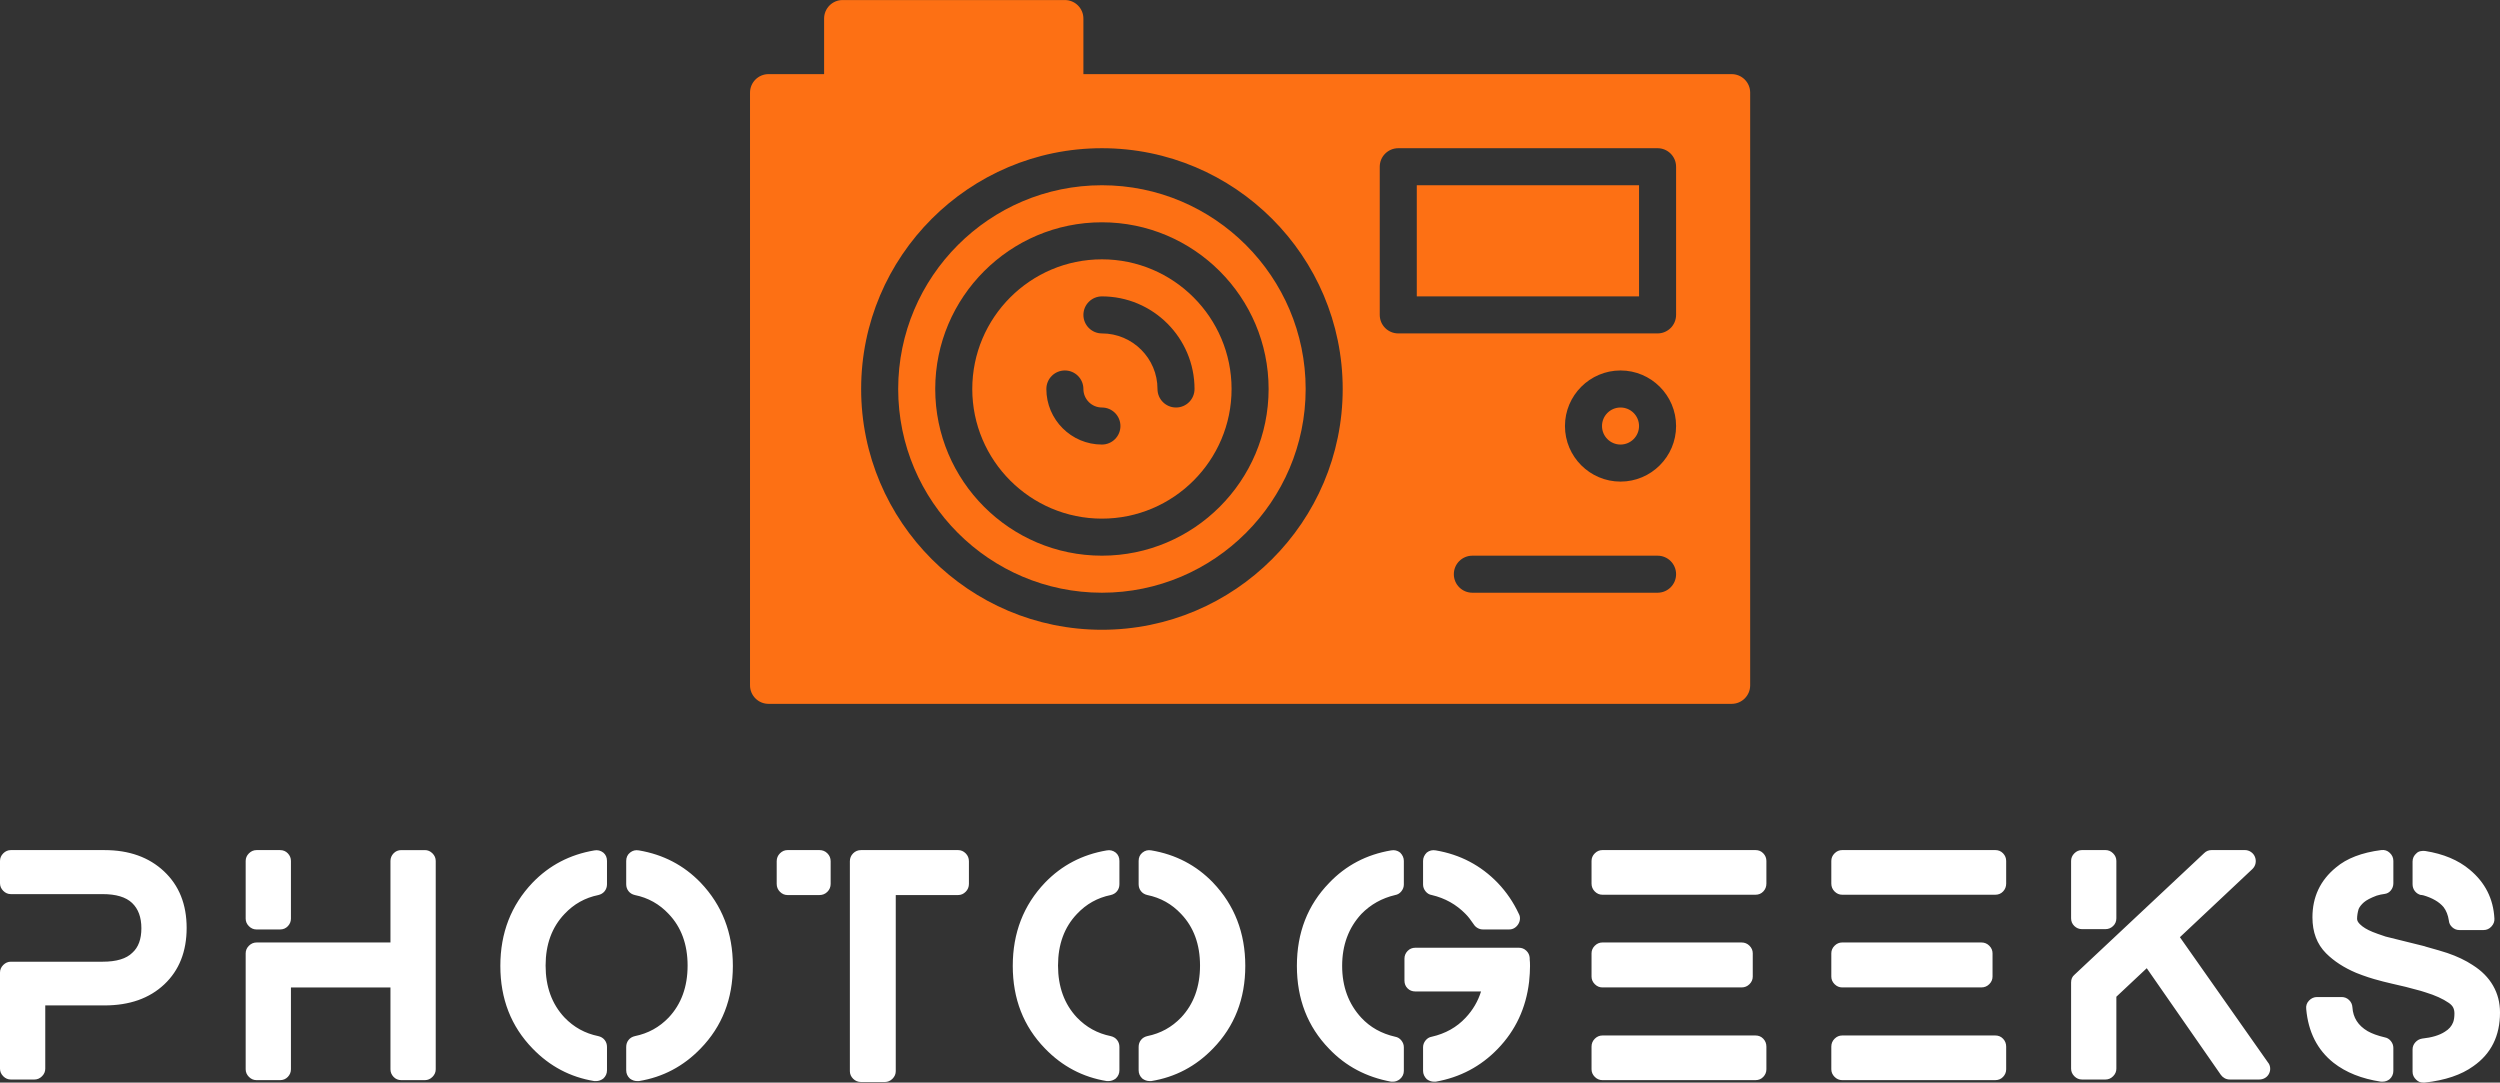 <svg width="460.8" height="199.549" viewBox="0 0 350 151.567" class="looka-1j8o68f">
  <rect x="0" y="0" width="350" height="151.567" fill="#333333" stroke="none"/>
  <g transform="matrix(2.593 0 0 2.593 92.037 -33.704)" xmlns="http://www.w3.org/2000/svg" fill="#fd7014">
    <path d="M24 27c-3.86 0-7 3.14-7 7 0 3.859 3.14 7 7 7s7-3.141 7-7c0-3.86-3.14-7-7-7zm0 10c-1.654 0-3-1.346-3-3 0-.553.448-1 1-1s1 .447 1 1c0 .552.449 1 1 1 .552 0 1 .447 1 1s-.448 1-1 1zm4-2c-.552 0-1-.447-1-1 0-1.654-1.346-3-3-3-.552 0-1-.448-1-1s.448-1 1-1c2.757 0 5 2.243 5 5 0 .553-.448 1-1 1z"/>
    <circle cx="52" cy="36" r="1"/>
    <path d="M24 23c-6.065 0-11 4.935-11 11s4.935 11 11 11 11-4.935 11-11-4.935-11-11-11zm0 20c-4.962 0-9-4.037-9-9 0-4.962 4.038-9 9-9s9 4.038 9 9c0 4.963-4.038 9-9 9z"/>
    <path d="M58 17H23v-3c0-.552-.448-1-1-1H10c-.552 0-1 .448-1 1v3H6c-.552 0-1 .448-1 1v32c0 .553.448 1 1 1h52c.553 0 1-.447 1-1V18c0-.552-.447-1-1-1zM24 47c-7.168 0-13-5.832-13-13s5.832-13 13-13 13 5.832 13 13-5.832 13-13 13zm30-2H44c-.553 0-1-.447-1-1s.447-1 1-1h10c.553 0 1 .447 1 1s-.447 1-1 1zm-2-6c-1.654 0-3-1.346-3-3s1.346-3 3-3 3 1.346 3 3-1.346 3-3 3zm3-9c0 .552-.447 1-1 1H40c-.553 0-1-.448-1-1v-8c0-.552.447-1 1-1h14c.553 0 1 .448 1 1v8z"/>
    <path d="M41 23h12v6H41z"/>
  </g>
  <path d="M14.627 119.013q5.165 0 8.334 2.973t3.169 7.921-3.125 7.9-8.377 2.952H6.337v8.855q0 .608-.456 1.063t-1.063.456H1.519q-.608 0-1.063-.456t-.456-1.063v-13.456q0-.608.456-1.063t1.063-.456h12.848q2.908 0 4.167-1.259 1.259-1.129 1.259-3.429t-1.302-3.538-4.123-1.237H1.519q-.608 0-1.063-.456t-.456-1.063v-3.125q0-.608.456-1.063t1.063-.456H14.627zm21.286 11.112q-.608 0-1.063-.456t-.456-1.063v-8.073q0-.608.456-1.063t1.063-.456h3.299q.651 0 1.085.456t.434 1.063v8.073q0 .608-.434 1.063t-1.085.456h-3.299zm23.569-11.112q.608 0 1.063.456t.456 1.063v29.168q0 .608-.456 1.063t-1.063.456h-3.299q-.651 0-1.085-.456t-.434-1.063v-11.459H40.731v11.459q0 .608-.434 1.063t-1.085.456h-3.299q-.608 0-1.063-.456t-.456-1.063v-16.233q0-.608.456-1.063t1.063-.456h18.751v-11.415q0-.608.434-1.063t1.085-.456h3.299zm24.975.347q.521.434.521 1.172v3.255q0 .564-.326.977t-.89.543q-2.778.564-4.731 2.648-2.648 2.778-2.648 7.227t2.648 7.27q1.953 2.04 4.731 2.604.564.13.89.543t.326.977v3.255q0 .694-.521 1.172-.477.347-.998.347h-.26q-5.035-.825-8.638-4.558-4.514-4.644-4.514-11.567t4.514-11.654q3.516-3.646 8.638-4.514.694-.13 1.259.304zm13.629 4.21q4.514 4.731 4.514 11.654T98.086 146.793q-3.603 3.733-8.638 4.558h-.26q-.521 0-.998-.347-.521-.477-.521-1.172v-3.255q0-.564.326-.977t.89-.543q2.778-.564 4.731-2.604 2.648-2.821 2.648-7.27t-2.648-7.227q-1.953-2.083-4.731-2.648-.564-.13-.89-.543t-.326-.977v-3.255q0-.738.543-1.172t1.237-.304q5.122.868 8.638 4.514zm16.641-4.558q.651 0 1.107.456t.456 1.107v3.169q0 .651-.456 1.107t-1.107.456h-4.471q-.608 0-1.063-.456t-.456-1.107v-3.169q0-.651.456-1.107t1.063-.456h4.471zm19.402 0q.608 0 1.063.456t.456 1.107v3.169q0 .651-.456 1.107t-1.063.456h-8.724v24.654q0 .608-.456 1.063t-1.063.456h-3.342q-.651 0-1.107-.456t-.456-1.063v-29.385q0-.651.456-1.107t1.107-.456h13.586zm22.067.347q.521.434.521 1.172v3.255q0 .564-.326.977t-.89.543q-2.778.564-4.731 2.648-2.648 2.778-2.648 7.227t2.648 7.27q1.953 2.04 4.731 2.604.564.13.89.543t.326.977v3.255q0 .694-.521 1.172-.477.347-.998.347h-.26q-5.035-.825-8.638-4.558-4.514-4.644-4.514-11.567t4.514-11.654q3.516-3.646 8.638-4.514.694-.13 1.259.304zm13.629 4.21q4.514 4.731 4.514 11.654t-4.514 11.567q-3.603 3.733-8.638 4.558h-.26q-.521 0-.998-.347-.521-.477-.521-1.172v-3.255q0-.564.326-.977t.89-.543q2.778-.564 4.731-2.604 2.648-2.821 2.648-7.27t-2.648-7.227q-1.953-2.083-4.731-2.648-.564-.13-.89-.543t-.326-.977v-3.255q0-.738.543-1.172t1.237-.304q5.122.868 8.638 4.514zm30.618 1.736q-.521-.087-.868-.521t-.347-.955v-3.299q0-.651.521-1.172.564-.434 1.259-.304 5.122.868 8.681 4.558 1.823 1.91 2.952 4.34.174.304.152.694t-.239.738-.543.543-.716.195h-3.689q-.391 0-.738-.195t-.564-.543q-.608-.912-1.129-1.432-1.953-1.997-4.731-2.648zm-4.427-5.946q.521.521.521 1.172v3.299q0 .521-.347.955t-.868.521q-2.778.651-4.731 2.648-2.691 2.908-2.691 7.27t2.691 7.27q1.866 1.997 4.731 2.648.521.087.868.521t.347.955v3.299q0 .694-.564 1.172-.434.347-.955.347h-.26q-5.209-.955-8.681-4.601-4.514-4.644-4.514-11.611t4.514-11.611q3.516-3.689 8.681-4.558.694-.13 1.259.304zm18.143 14.975q.043.304.043.912 0 .955-.13 2.214-.651 5.512-4.384 9.375-3.559 3.689-8.681 4.601h-.26q-.521 0-.998-.347-.521-.521-.521-1.172v-3.299q0-.521.347-.955t.868-.521q2.865-.651 4.731-2.648 1.519-1.606 2.17-3.689h-9.202q-.651 0-1.085-.434t-.434-1.085v-3.082q0-.608.434-1.063t1.085-.456h14.497q.608 0 1.042.412t.477 1.02v.217zm31.616 10.634q.651 0 1.085.456t.434 1.107v3.169q0 .608-.434 1.063t-1.085.456h-21.442q-.608 0-1.063-.456t-.456-1.063v-3.169q0-.651.456-1.107t1.063-.456h21.442zm-21.442-6.728q-.608 0-1.063-.456t-.456-1.063v-3.255q0-.608.456-1.063t1.063-.456h19.489q.651 0 1.107.456t.456 1.063v3.255q0 .608-.456 1.063t-1.107.456h-19.489zm21.442-19.228q.651 0 1.085.456t.434 1.063v3.169q0 .651-.434 1.107t-1.085.456h-21.442q-.608 0-1.063-.456t-.456-1.107v-3.169q0-.608.456-1.063t1.063-.456h21.442zm33.569 25.956q.651 0 1.085.456t.434 1.107v3.169q0 .608-.434 1.063t-1.085.456h-21.442q-.608 0-1.063-.456t-.456-1.063v-3.169q0-.651.456-1.107t1.063-.456h21.442zm-21.442-6.728q-.608 0-1.063-.456t-.456-1.063v-3.255q0-.608.456-1.063t1.063-.456h19.489q.651 0 1.107.456t.456 1.063v3.255q0 .608-.456 1.063t-1.107.456h-19.489zm21.442-19.228q.651 0 1.085.456t.434 1.063v3.169q0 .651-.434 1.107t-1.085.456h-21.442q-.608 0-1.063-.456t-.456-1.107v-3.169q0-.608.456-1.063t1.063-.456h21.442zm38.17 29.732q.26.304.304.738t-.152.825-.564.608-.803.217h-4.123q-.391 0-.716-.174t-.543-.477l-10.374-14.931-4.254 3.993v10.07q0 .608-.456 1.063t-1.063.456h-3.299q-.608 0-1.063-.456t-.456-1.063v-12.067q0-.694.477-1.085l18.143-17.015q.434-.434 1.042-.434h4.688q.434 0 .825.26t.564.694.087.89-.434.803l-10.157 9.549zm-26.043-18.664q-.608 0-1.063-.434t-.456-1.085v-8.03q0-.608.456-1.063t1.063-.456h3.299q.608 0 1.063.456t.456 1.063v8.03q0 .651-.456 1.085t-1.063.434h-3.299zm54.708 5.035q1.866 1.172 2.843 2.865t.977 3.776q0 4.905-3.733 7.509-2.517 1.823-6.815 2.3h-.174q-.608 0-.998-.391-.521-.477-.521-1.129v-3.125q0-.564.391-.998t.955-.521q2.04-.217 3.169-.955.868-.521 1.172-1.346.174-.477.174-1.215 0-.477-.174-.825t-.608-.651q-1.259-.868-3.255-1.476l-.694-.217q-2.17-.608-3.993-.998-.391-.087-1.259-.304l-.477-.13q-1.563-.391-3.299-1.085-2.561-1.085-4.21-2.735-1.91-1.91-1.91-5.035 0-4.297 3.299-6.988 2.257-1.91 6.337-2.431.694-.087 1.194.391t.499 1.129v3.125q0 .564-.347.998t-.89.499-1.107.239q-1.259.477-1.78.933t-.738.933q-.217.738-.217 1.389 0 .347.391.738.608.608 1.78 1.085.521.217 1.823.651l5.426 1.346.26.087q2.04.564 2.952.868 2.04.694 3.559 1.693zm-7.249-9.81q-.521-.13-.846-.543t-.326-.977v-3.169q0-.694.564-1.172.217-.217.564-.282t.651-.022q3.82.608 6.207 2.604 3.255 2.691 3.472 6.858.043.608-.412 1.107t-1.107.499h-3.386q-.564 0-.998-.391t-.477-.955q-.174-1.129-.738-1.866-.912-1.085-2.821-1.649-.13 0-.174-.043h-.174zm-5.078 19.923q.521.087.868.521t.347.955v3.212q0 .694-.521 1.172-.434.347-.998.347h-.217q-4.037-.608-6.641-2.648-3.386-2.691-3.82-7.509-.087-.694.391-1.194t1.129-.499h3.429q.608 0 1.042.412t.477 1.02q.13 2.17 2.127 3.342.912.521 2.387.868z" fill="#ffffff"/>
</svg>
